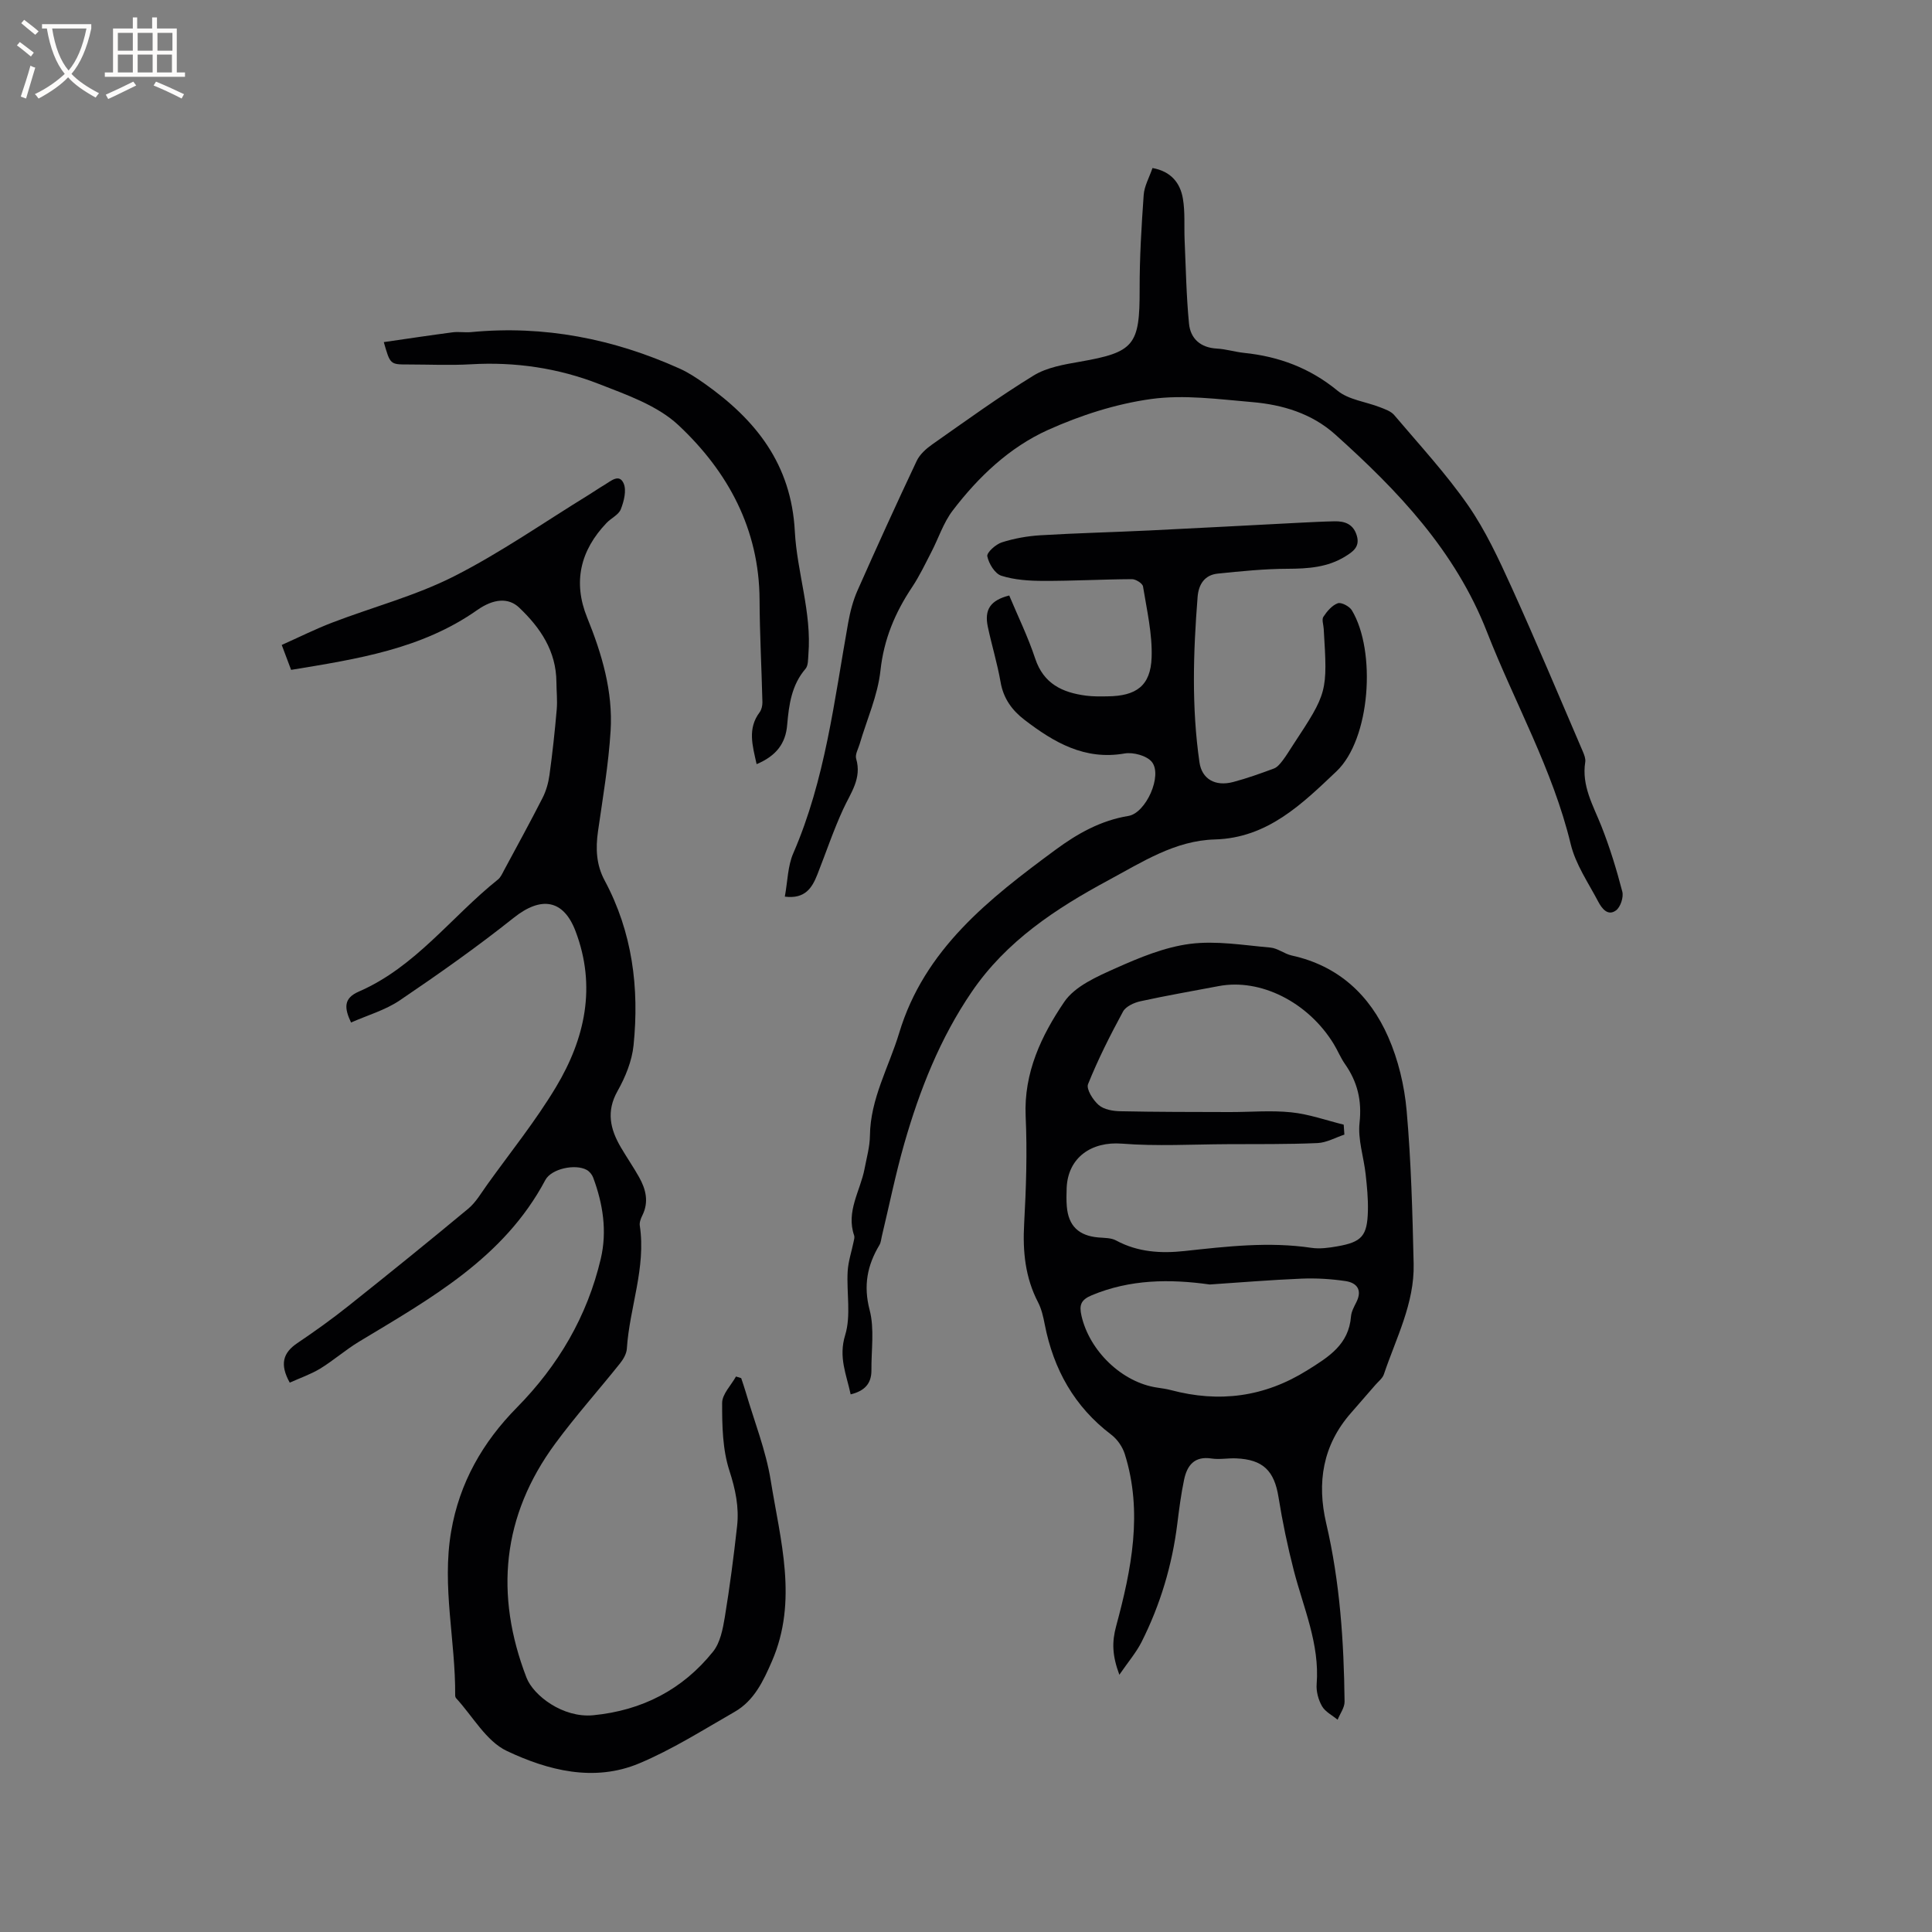 <svg enable-background="new 0 0 400 400" viewBox="0 0 400 400" xmlns="http://www.w3.org/2000/svg"><rect x="0" y="0" width="400" height="400" fill="#808080" stroke="none"/><g fill="#010103"><path d="m59.99 286.26c-2.11-3.79-1.41-6.17 1.55-8.17 3.59-2.42 7.13-4.95 10.51-7.64 8.36-6.65 16.67-13.37 24.89-20.2 1.59-1.32 2.69-3.26 3.92-4.97 4.81-6.71 10.04-13.19 14.27-20.25 5.99-10 8.38-20.78 4.03-32.24-2.5-6.59-7.13-7.29-12.79-2.78-7.6 6.05-15.56 11.66-23.61 17.11-2.99 2.02-6.64 3.06-10.08 4.58-1.42-3-1.58-5.03 1.62-6.41 11.71-5.08 19.17-15.51 28.8-23.2.54-.43.87-1.18 1.21-1.82 2.7-5.02 5.44-10.01 8.03-15.09.73-1.44 1.2-3.1 1.42-4.71.62-4.5 1.11-9.02 1.5-13.54.17-1.89-.05-3.81-.06-5.72-.05-6.41-3.3-11.22-7.72-15.42-2.22-2.1-5.3-1.86-8.7.53-11.51 8.09-24.9 10.13-38.51 12.37-.66-1.75-1.2-3.19-1.94-5.16 3.54-1.58 6.92-3.27 10.43-4.62 8.4-3.22 17.23-5.54 25.2-9.57 9.69-4.91 18.68-11.21 27.97-16.91 1.08-.67 2.13-1.4 3.22-2.04 1.3-.77 3.05-2.41 3.97-.3.63 1.45.06 3.7-.59 5.35-.45 1.15-2 1.83-2.94 2.82-5.43 5.68-7.01 12.24-4.03 19.59 3.06 7.54 5.36 15.29 4.86 23.45-.43 6.96-1.62 13.89-2.61 20.81-.51 3.56-.37 6.93 1.37 10.17 5.75 10.71 7.2 22.26 5.99 34.15-.33 3.24-1.69 6.57-3.31 9.45-2.38 4.21-1.53 7.88.66 11.63 1.23 2.1 2.62 4.11 3.81 6.23 1.39 2.49 2.04 5.1.67 7.88-.32.65-.64 1.45-.54 2.12 1.33 8.74-2.13 16.97-2.68 25.51-.07 1.05-.74 2.19-1.43 3.05-4.43 5.55-9.18 10.85-13.38 16.56-11.05 14.98-12.58 31.32-5.96 48.49 1.42 3.67 7.53 8.39 13.84 7.77 10.1-.99 18.47-5.3 24.78-13.17 1.48-1.84 2.02-4.65 2.43-7.11 1.03-6.27 1.85-12.58 2.55-18.89.43-3.91-.34-7.59-1.59-11.45-1.43-4.39-1.52-9.33-1.51-14.03 0-1.83 1.86-3.66 2.87-5.48.36.11.72.23 1.08.34.31.96.65 1.91.93 2.87 1.78 6.09 4.18 12.09 5.18 18.31 1.99 12.4 5.68 24.9.26 37.41-1.79 4.12-3.69 8.19-7.75 10.51-6.5 3.72-12.89 7.79-19.77 10.67-9.32 3.9-18.86 1.45-27.39-2.59-4.26-2.02-7.04-7.17-10.48-10.91-.13-.14-.2-.38-.2-.58.09-11.31-2.79-22.52-.84-33.92 1.72-10.12 6.55-18.52 13.6-25.67 8.6-8.73 14.57-18.89 17.38-30.8 1.35-5.72.46-11.39-1.58-16.85-.23-.61-.77-1.26-1.34-1.57-2.37-1.29-7.31-.25-8.56 2.11-8.57 16.15-23.8 24.54-38.6 33.48-2.79 1.69-5.28 3.89-8.06 5.59-1.98 1.18-4.22 1.95-6.25 2.87z"/><path d="m231.75 346.74c-1.49-4.02-1.56-6.76-.66-10.08 3.15-11.68 5.58-23.57 1.78-35.63-.47-1.49-1.55-3.05-2.79-3.99-7.66-5.81-11.97-13.55-13.78-22.85-.3-1.55-.66-3.16-1.37-4.54-2.68-5.15-3.21-10.56-2.89-16.29.41-7.4.65-14.85.31-22.25-.4-9.03 3.26-16.7 7.98-23.66 2.22-3.28 6.81-5.27 10.7-7.01 4.9-2.19 10.08-4.34 15.34-5.02 5.43-.7 11.09.28 16.63.76 1.52.13 2.91 1.31 4.45 1.65 9.64 2.11 16.15 8.18 19.96 16.85 2.09 4.75 3.36 10.09 3.82 15.27.93 10.54 1.21 21.14 1.45 31.72.19 8.16-3.64 15.37-6.16 22.86-.28.84-1.15 1.49-1.77 2.21-1.66 1.93-3.33 3.85-5.01 5.76-5.9 6.69-7.13 14.47-5.16 22.9 2.84 12.15 3.66 24.5 3.8 36.91.01 1.24-.94 2.49-1.44 3.74-1.11-.92-2.56-1.63-3.23-2.8-.76-1.32-1.23-3.07-1.11-4.57.65-8.32-2.73-15.77-4.73-23.52-1.29-5.01-2.35-10.09-3.17-15.2-.87-5.43-3.18-7.79-8.78-8.02-1.69-.07-3.43.28-5.08.03-3.57-.55-5.07 1.44-5.69 4.4-.63 3-1.02 6.05-1.4 9.1-1.07 8.6-3.52 16.78-7.41 24.5-1.11 2.18-2.76 4.11-4.59 6.77zm46.45-113.89c.05.69.09 1.37.14 2.06-1.85.61-3.68 1.66-5.55 1.75-6.22.27-12.45.2-18.68.23-7.27.03-14.58.46-21.81-.11-6.32-.5-11.2 2.87-11.46 9.18-.05 1.27-.07 2.55.03 3.81.33 4.03 2.46 6.07 6.51 6.43 1.25.11 2.66.06 3.7.63 4.5 2.43 9.3 2.71 14.18 2.18 8.74-.95 17.45-1.97 26.25-.66 1.74.26 3.61 0 5.37-.31 5.08-.89 6.2-2.15 6.33-7.35.06-2.52-.19-5.07-.47-7.59-.39-3.56-1.64-7.18-1.26-10.64.51-4.63-.44-8.48-3.02-12.17-.91-1.29-1.5-2.8-2.33-4.15-5.31-8.68-15.18-13.62-23.81-11.98-5.41 1.03-10.83 1.96-16.21 3.14-1.32.29-3.02 1.07-3.6 2.13-2.65 4.89-5.17 9.88-7.24 15.03-.41 1.03 1.03 3.31 2.21 4.33 1.07.93 2.93 1.25 4.46 1.28 7.55.16 15.11.15 22.66.17 4.24.01 8.51-.38 12.7.05 3.68.37 7.27 1.66 10.9 2.56zm-27.74 33.09c-8.33-1.17-16.5-1.07-24.4 2.22-2.31.96-2.65 2.06-2.15 4.26 1.66 7.3 8.42 13.81 15.68 14.87.94.14 1.89.27 2.81.51 10.03 2.66 19.36 1.47 28.31-4.13 4.43-2.77 8.53-5.29 9-11.11.08-1.01.64-2.02 1.11-2.96 1.28-2.54.1-4.02-2.26-4.37-3-.44-6.09-.63-9.12-.5-6.34.26-12.66.79-18.98 1.21z"/><path d="m176.12 288.69c-.88-4.14-2.55-7.67-1.14-12.26 1.25-4.07.27-8.79.52-13.21.12-2.07.82-4.11 1.24-6.17.08-.4.23-.87.11-1.23-1.74-5.01 1.28-9.26 2.15-13.85.43-2.27 1.08-4.55 1.11-6.83.08-7.66 3.92-14.21 6.05-21.26 5.22-17.35 18.63-27.81 32.37-37.94 4.54-3.35 9.36-6.07 15.1-7.01 3.63-.6 7.1-8.38 4.85-11.18-1.05-1.3-3.87-2.06-5.65-1.75-8.26 1.44-14.61-2.29-20.7-6.95-2.59-1.98-4.39-4.44-4.97-7.83-.67-3.85-1.83-7.61-2.64-11.44-.76-3.59.54-5.5 4.43-6.49 1.8 4.3 3.89 8.57 5.37 13.04 1.74 5.26 5.65 7.06 10.54 7.7 1.46.19 2.96.16 4.45.14 5.94-.06 8.91-2.18 9.12-8.04.17-4.88-.99-9.83-1.78-14.71-.1-.64-1.51-1.52-2.3-1.51-6.12.03-12.24.38-18.36.36-2.91-.01-5.94-.2-8.67-1.07-1.33-.42-2.6-2.5-2.91-4.03-.15-.77 1.75-2.48 3.01-2.88 2.57-.82 5.32-1.31 8.02-1.47 7.48-.45 14.98-.63 22.47-.99 10.36-.5 20.72-1.07 31.09-1.6 2.43-.12 4.87-.25 7.3-.3 2.19-.05 3.93.62 4.62 3 .67 2.29-.82 3.3-2.39 4.27-3.66 2.27-7.7 2.54-11.91 2.56-4.84.01-9.68.51-14.5 1-2.73.28-3.97 2.24-4.17 4.84-.9 11.43-1.26 22.85.39 34.25.49 3.37 3.18 5.06 7 4.05 2.85-.76 5.65-1.76 8.42-2.79.71-.27 1.31-1.02 1.8-1.66.77-1 1.42-2.11 2.12-3.17 7.19-10.94 7.18-10.94 6.38-24.09-.05-.85-.44-1.93-.07-2.49.75-1.13 1.79-2.37 2.98-2.8.73-.26 2.42.63 2.92 1.46 5.07 8.42 3.87 26.67-3.2 33.35-7.05 6.67-14.22 13.79-25.17 14.09-8.23.22-15.05 4.68-22.03 8.44-10.9 5.87-21.13 12.6-28.28 23.08-6.59 9.64-10.81 20.36-14 31.49-1.8 6.3-3.1 12.74-4.63 19.12-.15.62-.19 1.31-.5 1.83-2.53 4.22-3.35 8.42-2.03 13.47 1.03 3.93.32 8.32.37 12.51 0 2.74-1.43 4.25-4.3 4.95z"/><path d="m162.49 185.64c.59-3.22.6-6.35 1.75-8.98 6.63-15.27 8.48-31.62 11.37-47.75.41-2.27 1-4.57 1.93-6.66 3.98-8.99 8.05-17.93 12.25-26.82.63-1.34 1.94-2.52 3.19-3.4 6.94-4.87 13.81-9.86 21.03-14.29 2.75-1.68 6.29-2.28 9.56-2.85 11.26-1.96 12.41-3.41 12.38-14.96-.02-6.53.38-13.07.84-19.59.13-1.82 1.15-3.58 1.82-5.55 3.81.68 5.75 3.06 6.3 6.36.47 2.78.23 5.68.35 8.52.26 5.78.35 11.57.91 17.32.3 3.11 2.36 4.99 5.76 5.18 1.89.1 3.75.69 5.64.89 7.21.74 13.61 3.12 19.34 7.82 2.31 1.9 5.84 2.28 8.79 3.43 1.05.41 2.28.82 2.96 1.63 5.2 6.14 10.7 12.09 15.28 18.67 3.64 5.25 6.38 11.19 9.04 17.04 5.1 11.24 9.87 22.64 14.75 33.99.28.66.58 1.46.48 2.12-.79 4.94 1.64 8.99 3.35 13.31 1.74 4.4 3.13 8.95 4.32 13.53.3 1.15-.37 3.19-1.29 3.88-1.72 1.28-2.97-.43-3.69-1.8-2.05-3.9-4.69-7.72-5.7-11.91-3.74-15.5-11.61-29.28-17.34-43.94-6.55-16.78-18.42-29.22-31.42-40.88-4.84-4.34-10.88-6.16-17.18-6.7-6.96-.59-14.1-1.58-20.92-.64-7.3 1.01-14.63 3.37-21.38 6.41-7.97 3.6-14.4 9.71-19.72 16.69-1.93 2.53-2.94 5.76-4.44 8.64-1.26 2.43-2.44 4.93-3.96 7.21-3.52 5.27-5.85 10.78-6.55 17.27-.56 5.17-2.82 10.15-4.31 15.22-.3 1.01-.98 2.17-.72 3.04 1.2 4.08-1.13 7.05-2.67 10.4-2.03 4.4-3.57 9.02-5.35 13.53-1.09 2.77-2.53 5.15-6.75 4.62z"/><path d="m156.65 158.21c-.85-3.84-1.93-7.35.63-10.75.4-.54.58-1.38.57-2.08-.17-7.07-.56-14.13-.59-21.2-.07-14.64-6.55-26.55-16.78-36.14-4.35-4.08-10.71-6.29-16.47-8.54-8.45-3.3-17.34-4.61-26.49-4.08-4.33.25-8.69.04-13.04.04-3.7 0-3.7 0-5.02-4.63 4.84-.7 9.55-1.41 14.27-2.03 1.25-.16 2.55.08 3.81-.04 15.11-1.45 29.46 1.38 43.21 7.57 1.8.81 3.49 1.94 5.11 3.08 10.62 7.5 17.97 16.68 18.7 30.6.45 8.48 3.52 16.78 2.81 25.47-.08 1.02-.02 2.32-.6 2.99-2.89 3.37-3.43 7.43-3.79 11.56-.3 3.89-2.27 6.47-6.33 8.18z"/></g><path d="m6.4 11.7c-1-.8-1.9-1.6-2.9-2.3l.6-.7c.9.7 1.9 1.4 2.9 2.2zm-2.1 8.3c.7-2.1 1.4-4.2 2-6.4.2.1.6.3 1 .4-.7 2.3-1.3 4.4-1.9 6.4zm3-12.8c-1.1-.9-2.1-1.7-2.9-2.4l.6-.7c1 .8 2 1.5 3 2.4zm1.4-1.3v-.9h10.2v.9c-.9 4.2-2.3 7.3-4.1 9.4 1.3 1.4 3.2 2.7 5.7 4-.2.2-.4.5-.7.9-2.5-1.4-4.4-2.7-5.7-4.2-1.4 1.5-3.5 3-6.1 4.4 0 0 0 0-.1-.1-.3-.4-.5-.7-.7-.8 2.7-1.3 4.7-2.8 6.2-4.2-1.8-2.2-3-5.3-3.7-9.4zm9.2 0h-7.1c.6 3.8 1.7 6.7 3.4 8.7 1.7-2 2.9-4.8 3.7-8.7z" fill="#fcfbfa"/><path d="m31.6 3.6h.9v2.3h4.1v9.1h1.7v.9h-16.6v-.9h1.7v-9.1h4.1v-2.3h.9v2.3h3.1v-2.3zm-4 13.3.6.8c-1.9.9-3.8 1.9-5.8 2.8-.2-.3-.3-.6-.5-.9 2-.9 3.9-1.8 5.7-2.7zm-3.2-10.1v3.7h3.1v-3.7zm0 4.5v3.7h3.1v-3.7zm4.1-4.5v3.7h3.1v-3.7zm0 4.5v3.7h3.1v-3.7zm9.1 9.1c-2.1-1.1-4.1-2-5.8-2.7l.5-.8c2.2.9 4.1 1.8 5.8 2.6zm-1.9-13.6h-3.1v3.7h3.1zm-3.2 4.5v3.7h3.1v-3.7z" fill="#fcfbfa"/></svg>